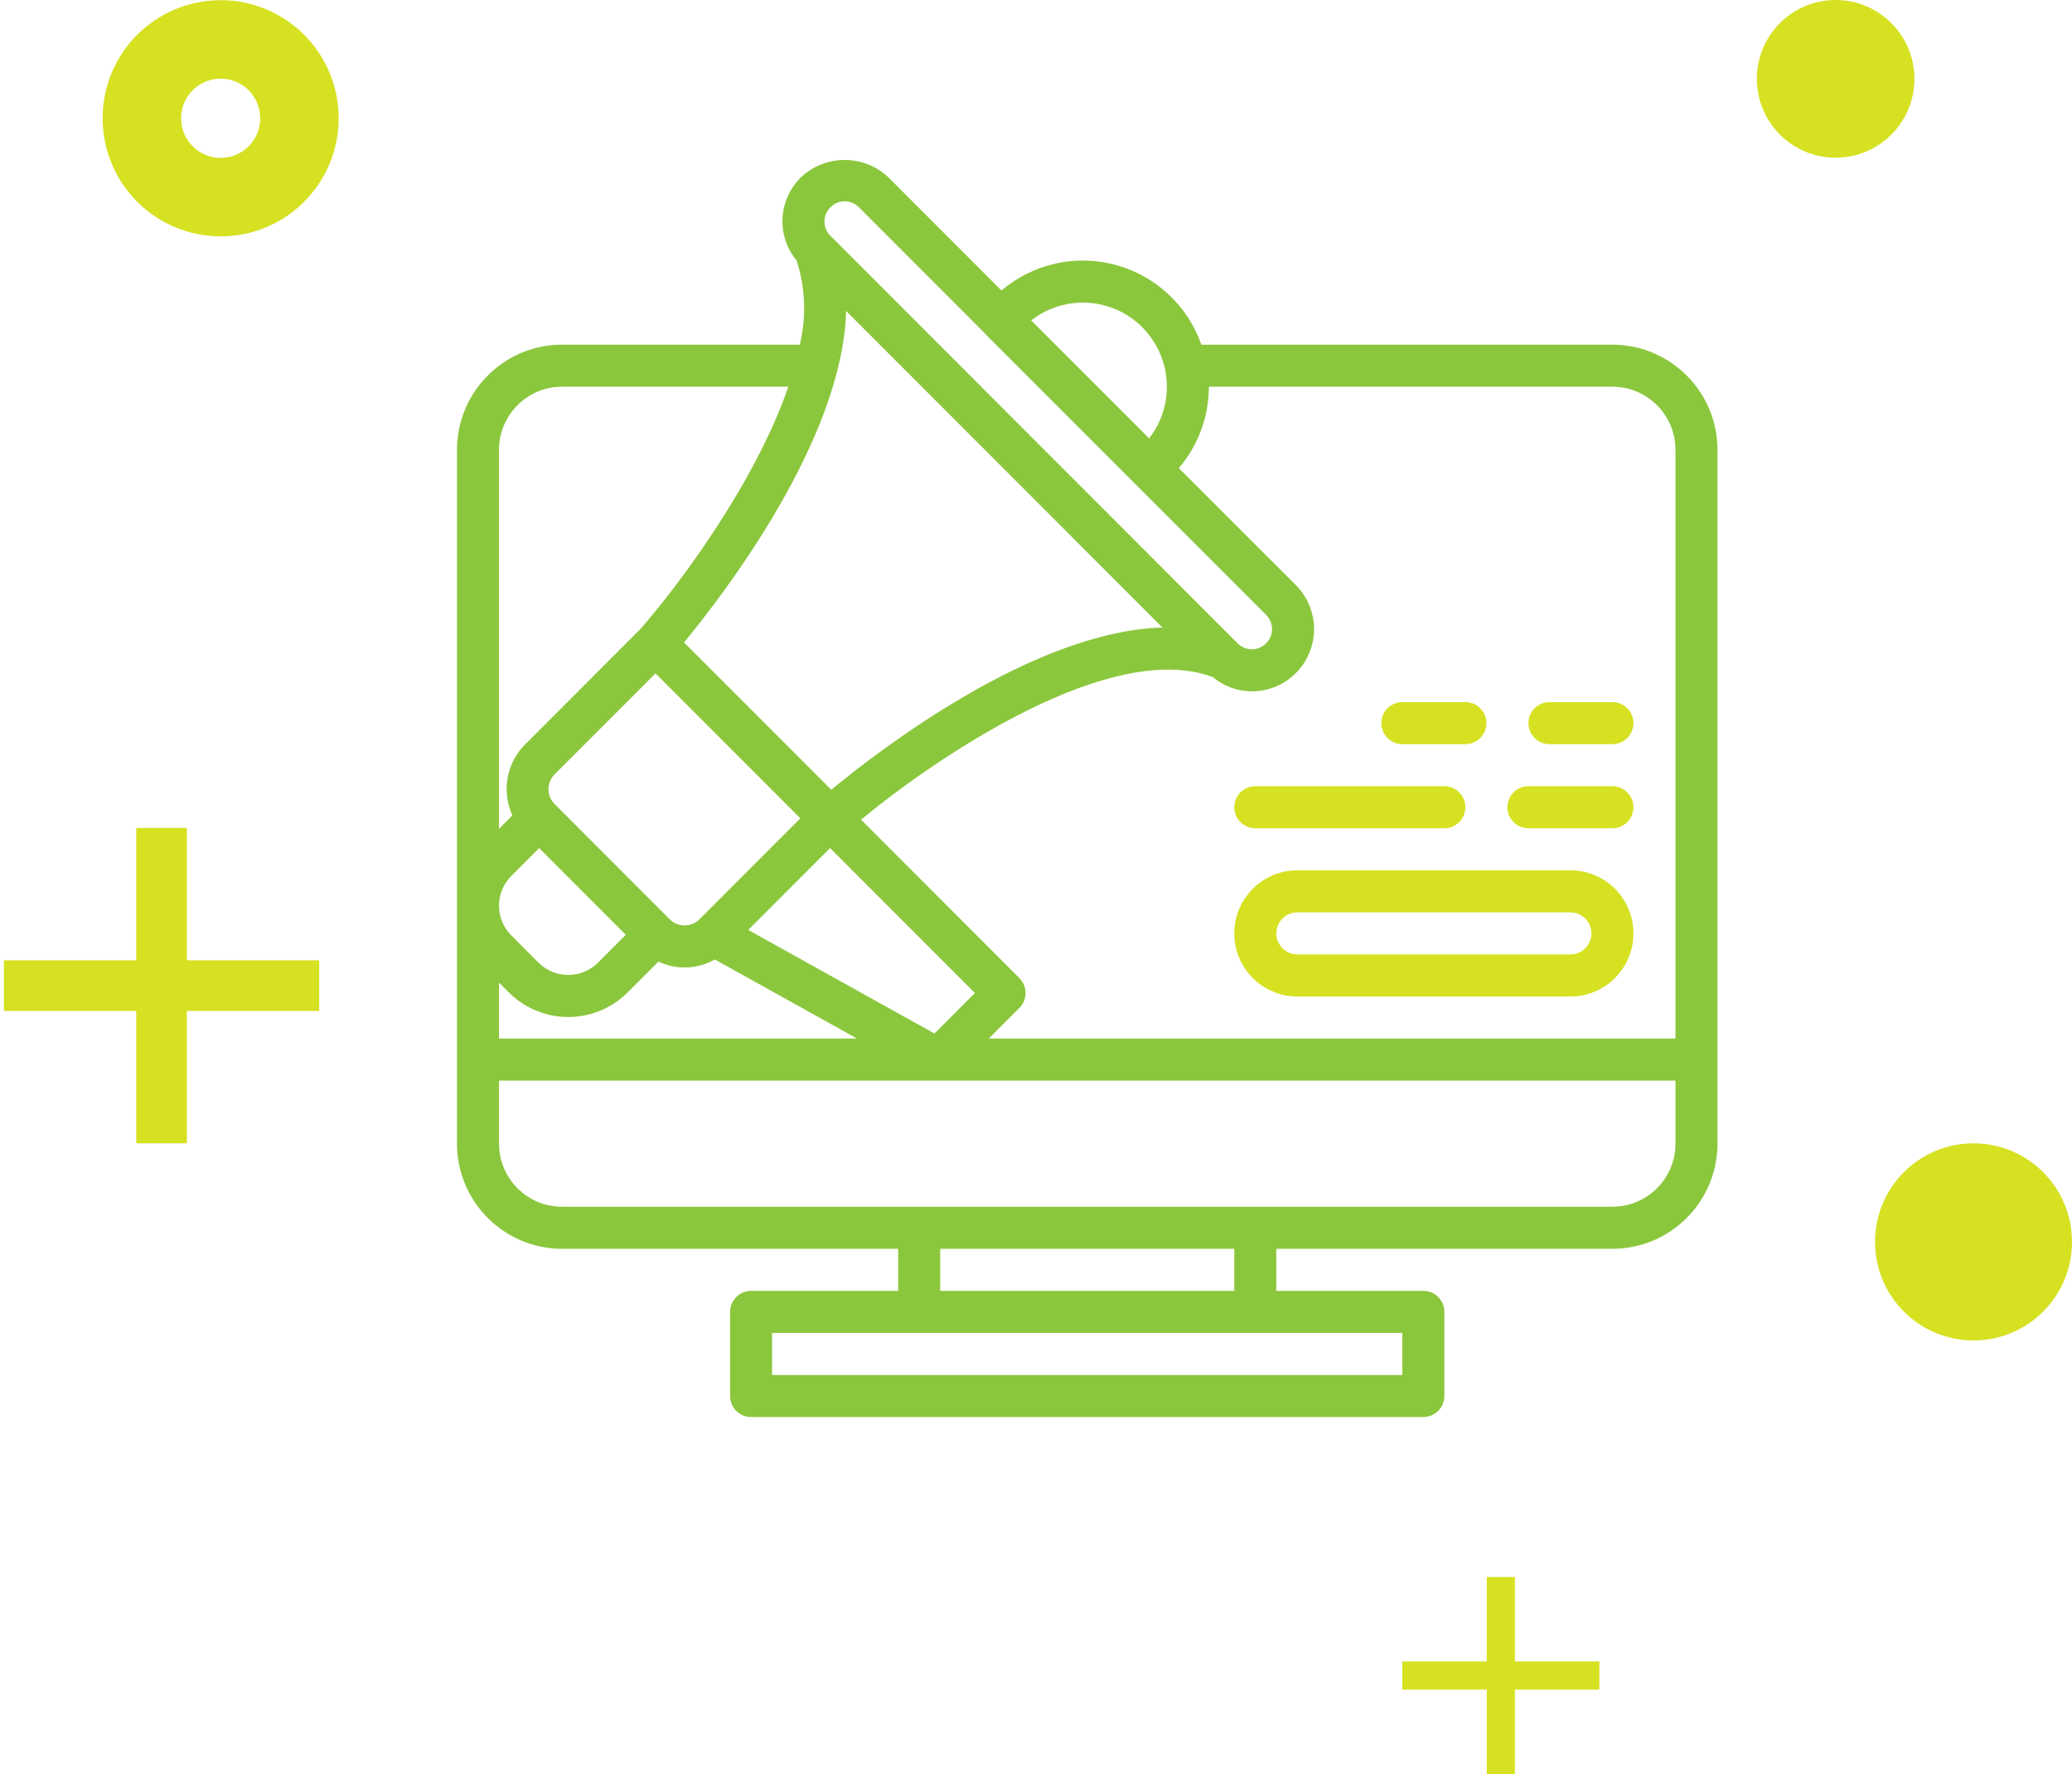<svg width="132px" height="113px" viewBox="0 0 132 113" version="1.1" xmlns="http://www.w3.org/2000/svg">
  <g id="Page-1" stroke="none" stroke-width="1" fill="none" fill-rule="evenodd">
    <g id="Services" transform="translate(-157, -3740)">
      <g id="section-7" transform="translate(156, 3726)">
        <g id="brand-awareness">
          <g id="ic_brand_awareness" transform="translate(0, 14)">
            <g id="Group-2" transform="translate(0, 52.733)" fill="#d6e122">
              <rect id="Rectangle" x="9.679" y="0" width="3.226" height="20.089"></rect>
              <rect id="Rectangle" transform="translate(11.292, 10.044) rotate(90) translate(-11.292, -10.044) " x="9.679" y="0" width="3.226" height="20.089"></rect>
            </g>
            <g id="Group-2" transform="translate(90.34, 100.444)" fill="#d6e122">
              <rect id="Rectangle" x="5.377" y="0" width="1.792" height="12.556"></rect>
              <rect id="Rectangle" transform="translate(6.274, 6.637) rotate(90) translate(-6.274, -6.637) " x="5.019" y="0.359" width="1.792" height="12.556"></rect>
            </g>
            <ellipse id="Oval" fill="#d6e122" cx="126.726" cy="79.1" rx="6.274" ry="6.278"></ellipse>
            <ellipse id="Oval" stroke="#d6e122" stroke-width="5" cx="15.057" cy="7.533" rx="5.019" ry="5.022"></ellipse>
            <ellipse id="Oval" fill="#d6e122" cx="117.943" cy="5.022" rx="5.019" ry="5.022"></ellipse>
            <g id="computer" transform="translate(30.113, 10.044)" fill-rule="nonzero">
              <path d="M73.61,11.909 L47.422,11.909 C46.55,9.419 44.508,7.519 41.963,6.83 C39.418,6.14 36.697,6.75 34.688,8.459 L27.499,1.265 C25.933,-0.227 23.474,-0.229 21.905,1.259 C20.454,2.683 20.337,4.983 21.635,6.547 C22.196,8.281 22.267,10.137 21.838,11.909 L6.692,11.909 C2.998,11.913 0.004,14.909 0,18.605 L0,62.801 C0.004,66.497 2.998,69.492 6.692,69.497 L28.106,69.497 L28.106,72.175 L18.737,72.175 C17.998,72.175 17.399,72.775 17.399,73.515 L17.399,78.872 C17.399,79.611 17.998,80.211 18.737,80.211 L61.565,80.211 C62.304,80.211 62.903,79.611 62.903,78.872 L62.903,73.515 C62.903,72.775 62.304,72.175 61.565,72.175 L52.196,72.175 L52.196,69.497 L73.61,69.497 C77.304,69.492 80.297,66.497 80.302,62.801 L80.302,18.605 C80.297,14.909 77.304,11.913 73.61,11.909 Z M41.733,9.564 C43.474,10.21 44.755,11.712 45.12,13.534 L45.12,13.534 C45.192,13.88 45.227,14.233 45.223,14.587 C45.226,15.78 44.828,16.938 44.093,17.877 L36.579,10.364 C38.043,9.221 39.993,8.919 41.733,9.564 Z M23.791,3.16 C24.03,2.918 24.354,2.78 24.693,2.775 C25.036,2.778 25.365,2.916 25.607,3.159 L33.626,11.184 C33.659,11.226 33.694,11.265 33.732,11.303 L51.544,29.115 C51.789,29.357 51.926,29.687 51.925,30.031 C51.925,30.367 51.79,30.689 51.551,30.924 L51.538,30.937 C51.303,31.176 50.982,31.312 50.646,31.312 L50.642,31.312 C50.299,31.312 49.971,31.174 49.73,30.93 L23.792,4.975 C23.548,4.733 23.41,4.402 23.411,4.058 C23.412,3.72 23.549,3.396 23.791,3.16 Z M24.792,9.764 L26.63,11.602 L44.94,29.926 C36.734,30.156 26.91,37.726 23.843,40.26 L14.464,30.876 C16.997,27.807 24.562,17.976 24.792,9.764 Z M6.221,41.171 C5.699,40.647 5.699,39.8 6.221,39.277 L12.648,32.846 L21.874,42.078 L15.707,48.249 L15.447,48.509 C14.924,49.031 14.078,49.031 13.554,48.509 L6.221,41.171 Z M10.755,49.496 L8.981,51.272 C7.935,52.315 6.242,52.315 5.195,51.272 L3.461,49.535 C2.959,49.033 2.677,48.352 2.677,47.641 C2.677,46.931 2.959,46.249 3.461,45.747 L5.235,43.972 L10.755,49.496 Z M21.485,46.256 L23.767,43.972 L32.993,53.205 L30.417,55.783 L18.555,49.188 L21.485,46.256 Z M2.677,18.605 C2.679,16.387 4.475,14.59 6.692,14.587 L21.109,14.587 C19.013,20.679 14.161,27.203 11.663,30.043 L4.328,37.383 C3.147,38.571 2.828,40.369 3.529,41.891 L2.677,42.744 L2.677,18.605 Z M2.677,52.539 L3.303,53.165 C5.395,55.254 8.781,55.254 10.874,53.165 L12.835,51.203 C13.982,51.748 15.322,51.697 16.425,51.068 L25.485,56.104 L2.677,56.104 L2.677,52.539 Z M60.226,74.854 L60.226,77.532 L20.075,77.532 L20.075,74.854 L60.226,74.854 Z M30.782,72.175 L30.782,69.497 L49.52,69.497 L49.52,72.175 L30.782,72.175 Z M77.625,62.801 C77.623,65.018 75.826,66.816 73.61,66.818 L6.692,66.818 C4.475,66.816 2.679,65.018 2.677,62.801 L2.677,58.783 L77.625,58.783 L77.625,62.801 L77.625,62.801 Z M77.625,56.104 L33.881,56.104 L35.832,54.152 C36.083,53.901 36.224,53.56 36.224,53.205 C36.224,52.85 36.083,52.509 35.832,52.258 L25.741,42.16 C30.673,38.102 41.685,30.653 48.152,33.084 C48.852,33.666 49.732,33.986 50.642,33.99 L50.655,33.99 C52.255,33.985 53.695,33.016 54.304,31.535 C54.913,30.053 54.571,28.351 53.437,27.221 L45.988,19.773 C47.223,18.328 47.901,16.488 47.9,14.587 L73.61,14.587 C75.826,14.59 77.623,16.387 77.625,18.605 L77.625,56.104 Z" id="Shape" fill="#8bc73d"></path>
              <path d="M50.858,42.712 L62.903,42.712 C63.642,42.712 64.242,42.112 64.242,41.372 C64.242,40.633 63.642,40.033 62.903,40.033 L50.858,40.033 C50.119,40.033 49.52,40.633 49.52,41.372 C49.52,42.112 50.119,42.712 50.858,42.712 Z" id="Shape" fill="#d6e122"></path>
              <path d="M60.226,37.355 L64.242,37.355 C64.981,37.355 65.58,36.755 65.58,36.015 C65.58,35.276 64.981,34.676 64.242,34.676 L60.226,34.676 C59.487,34.676 58.888,35.276 58.888,36.015 C58.888,36.755 59.487,37.355 60.226,37.355 Z" id="Shape" fill="#d6e122"></path>
              <path d="M73.61,34.676 L69.595,34.676 C68.856,34.676 68.257,35.276 68.257,36.015 C68.257,36.755 68.856,37.355 69.595,37.355 L73.61,37.355 C74.349,37.355 74.948,36.755 74.948,36.015 C74.948,35.276 74.349,34.676 73.61,34.676 Z" id="Shape" fill="#d6e122"></path>
              <path d="M73.61,40.033 L68.257,40.033 C67.517,40.033 66.918,40.633 66.918,41.372 C66.918,42.112 67.517,42.712 68.257,42.712 L73.61,42.712 C74.349,42.712 74.948,42.112 74.948,41.372 C74.948,40.633 74.349,40.033 73.61,40.033 Z" id="Shape" fill="#d6e122"></path>
              <path d="M70.933,45.39 L53.535,45.39 C51.317,45.39 49.519,47.189 49.519,49.408 C49.519,51.627 51.317,53.426 53.535,53.426 L70.933,53.426 C73.151,53.426 74.948,51.627 74.948,49.408 C74.948,47.189 73.151,45.39 70.933,45.39 Z M70.933,50.747 L53.535,50.747 C52.795,50.747 52.196,50.148 52.196,49.408 C52.196,48.668 52.796,48.069 53.535,48.069 L70.933,48.069 C71.672,48.069 72.272,48.668 72.272,49.408 C72.272,50.148 71.672,50.747 70.933,50.747 Z" id="Shape" fill="#d6e122"></path>
            </g>
          </g>
        </g>
      </g>
    </g>
  </g>
</svg>

